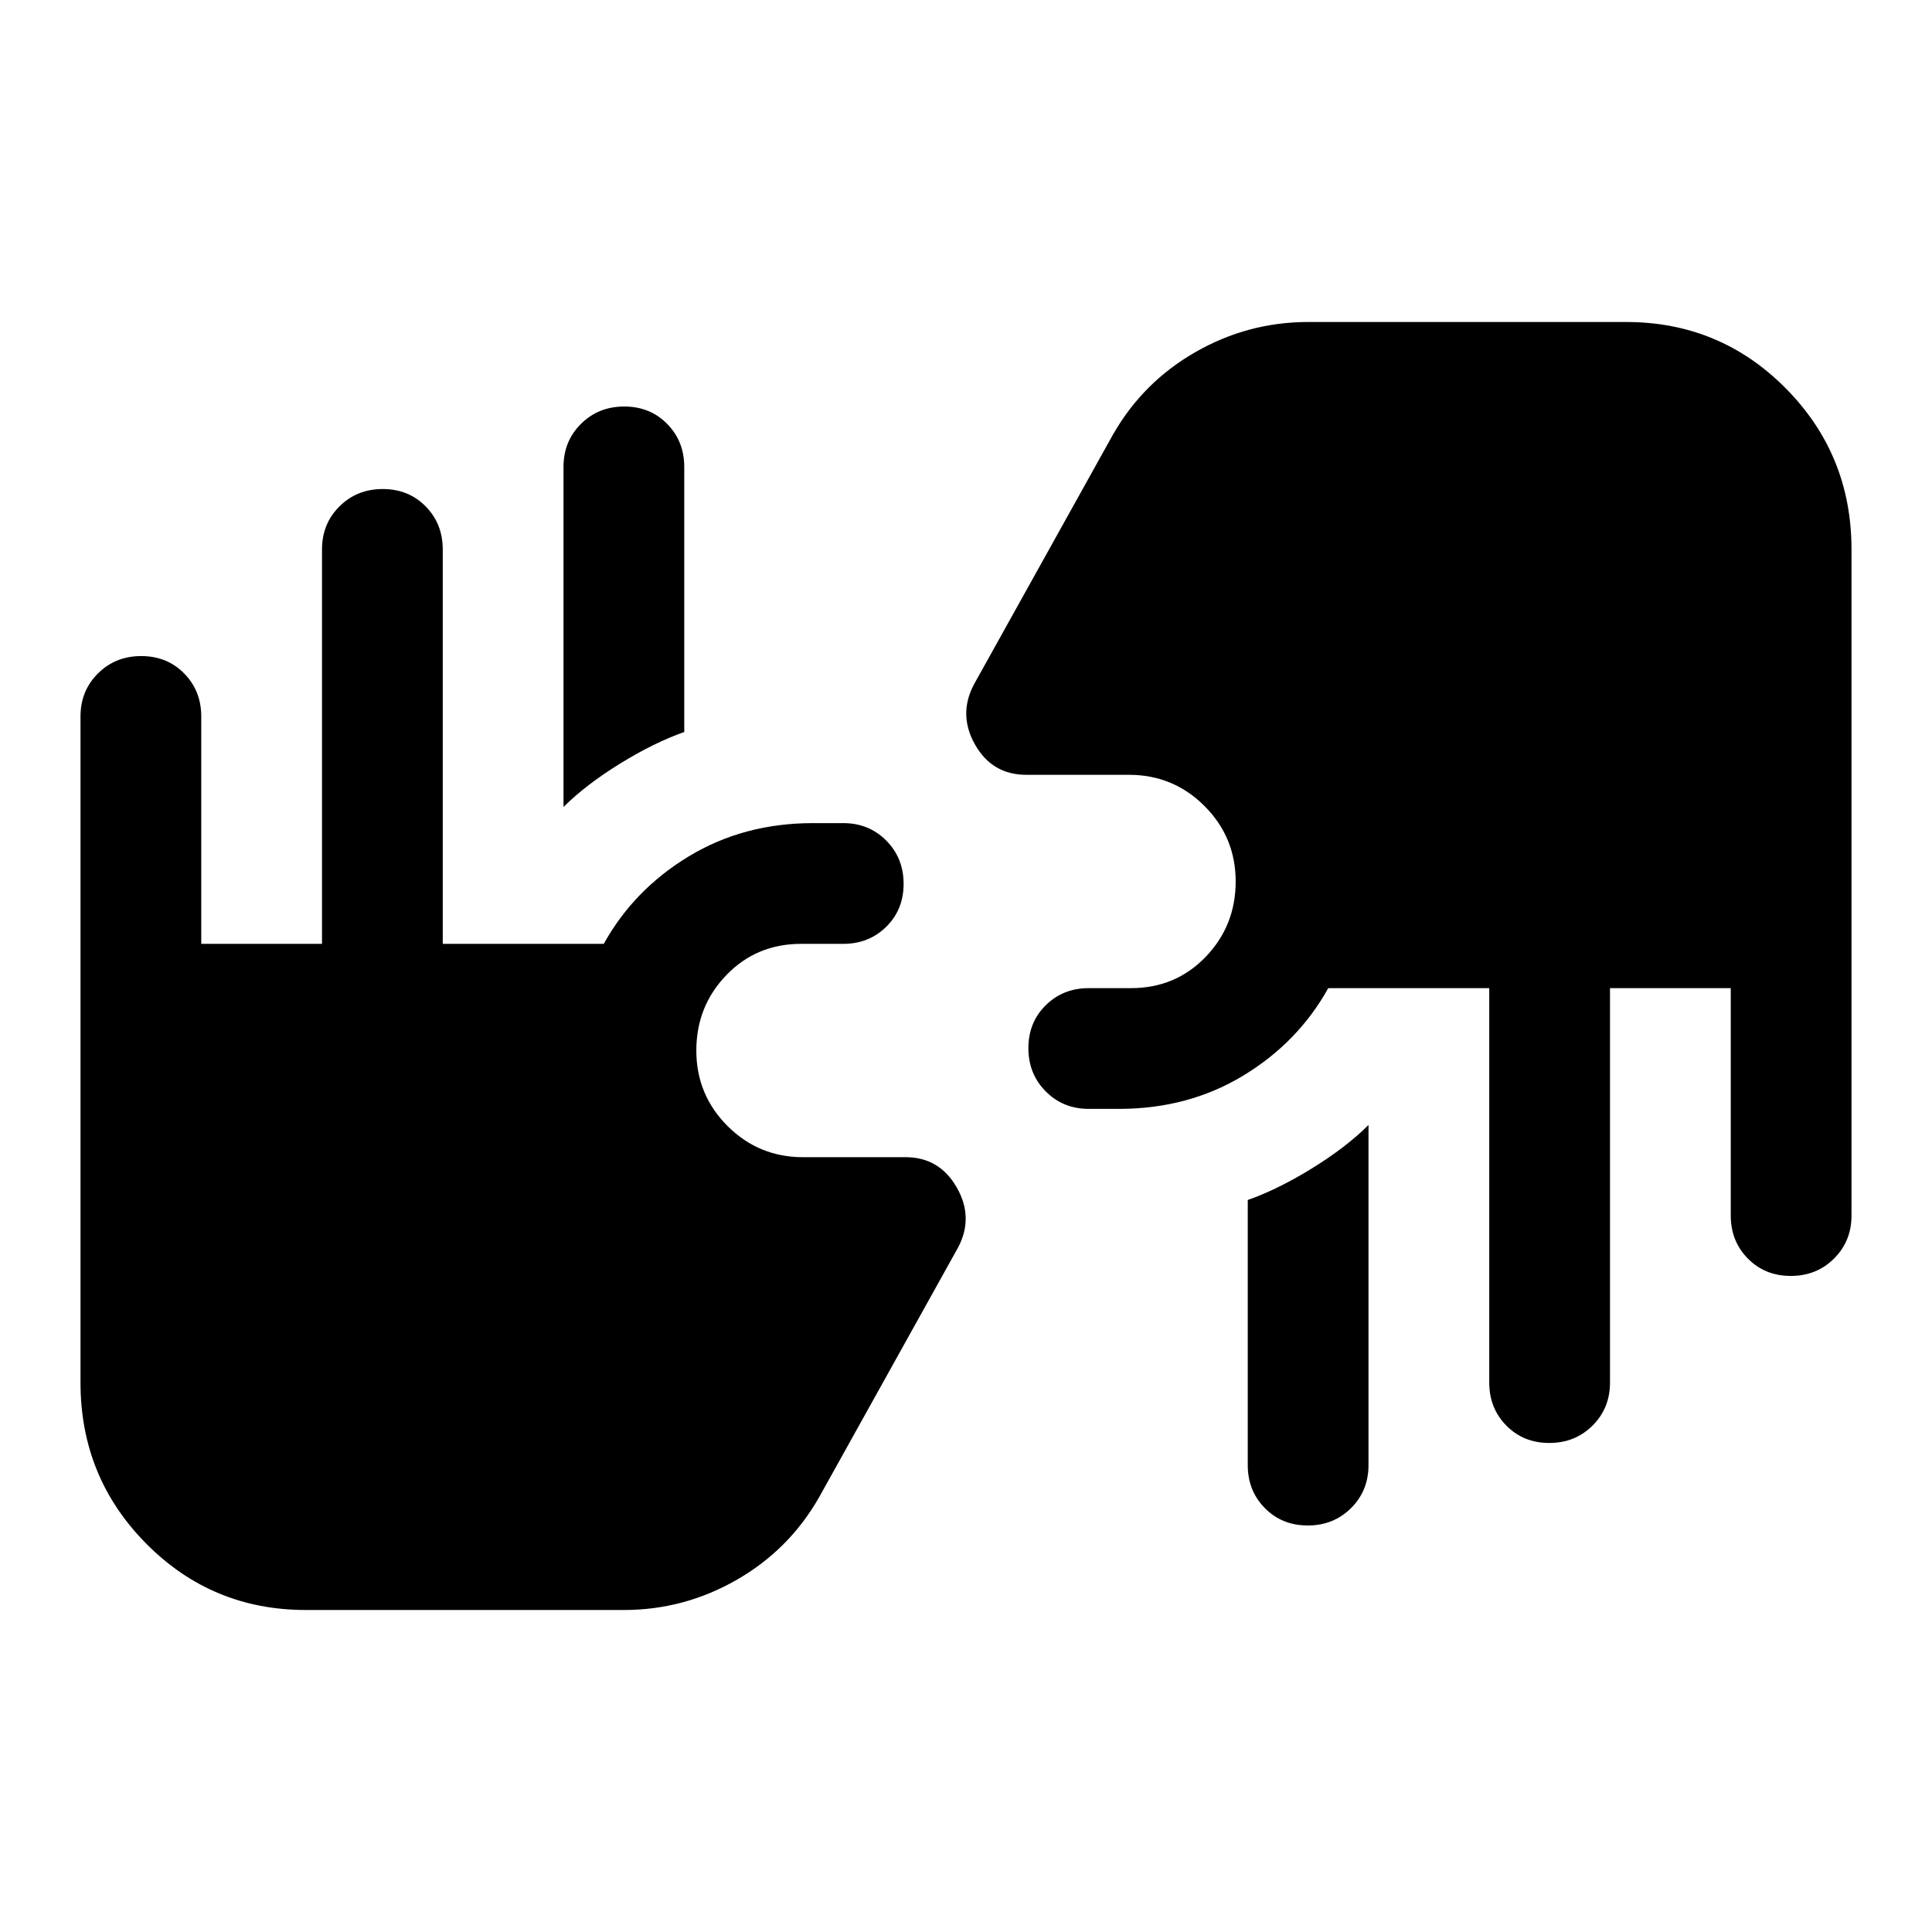 <svg xmlns="http://www.w3.org/2000/svg" width="48" height="48" viewBox="0 -960 960 960"><path d="M152-160q-46.67 0-79.33-32.96Q40-225.92 40-273v-331q0-12.75 8.68-21.38 8.67-8.62 21.5-8.62 12.82 0 21.32 8.62 8.5 8.63 8.5 21.38v113h60v-196q0-12.75 8.68-21.38 8.67-8.62 21.5-8.62 12.82 0 21.32 8.62 8.5 8.63 8.5 21.38v196h80q15-27 42.29-43.5T404-551h15q12.75 0 21.38 8.68 8.62 8.67 8.62 21.5 0 12.82-8.62 21.32-8.63 8.5-21.38 8.5h-21q-22.1 0-37.05 15.5Q346-460 346-438t15.5 37.5Q377-385 399-385h51q16.75 0 25.38 15 8.62 15 .62 30l-69 124q-14.92 26.13-41.04 41.07Q339.85-160 310-160H152Zm528-241v169q0 12.75-8.68 21.37-8.67 8.63-21.5 8.63-12.82 0-21.32-8.63-8.5-8.62-8.5-21.37v-131.73q15-5.27 32-15.77t28-21.5Zm209.82 75q-12.82 0-21.32-8.63-8.5-8.62-8.5-21.37v-113h-60v196q0 12.75-8.68 21.37-8.67 8.63-21.5 8.63-12.82 0-21.32-8.63-8.5-8.62-8.5-21.37v-196h-80q-15 27-42.29 43.5T556-409h-15q-12.75 0-21.37-8.68-8.63-8.67-8.63-21.5 0-12.82 8.63-21.32 8.62-8.5 21.37-8.5h21q22.1 0 37.05-15.5Q614-500 614-522t-15.5-37.5Q583-575 561-575h-51q-17 0-25.5-15t-.5-30l69-124q14.92-26.13 41.04-41.07Q620.15-800 650-800h158q46.67 0 79.33 32.96Q920-734.08 920-687v331q0 12.75-8.68 21.37-8.67 8.63-21.5 8.63ZM280-559v-169q0-12.75 8.68-21.38 8.67-8.62 21.5-8.62 12.82 0 21.32 8.62 8.5 8.63 8.5 21.38v131.73q-15 5.27-32 15.77T280-559Z"/></svg>